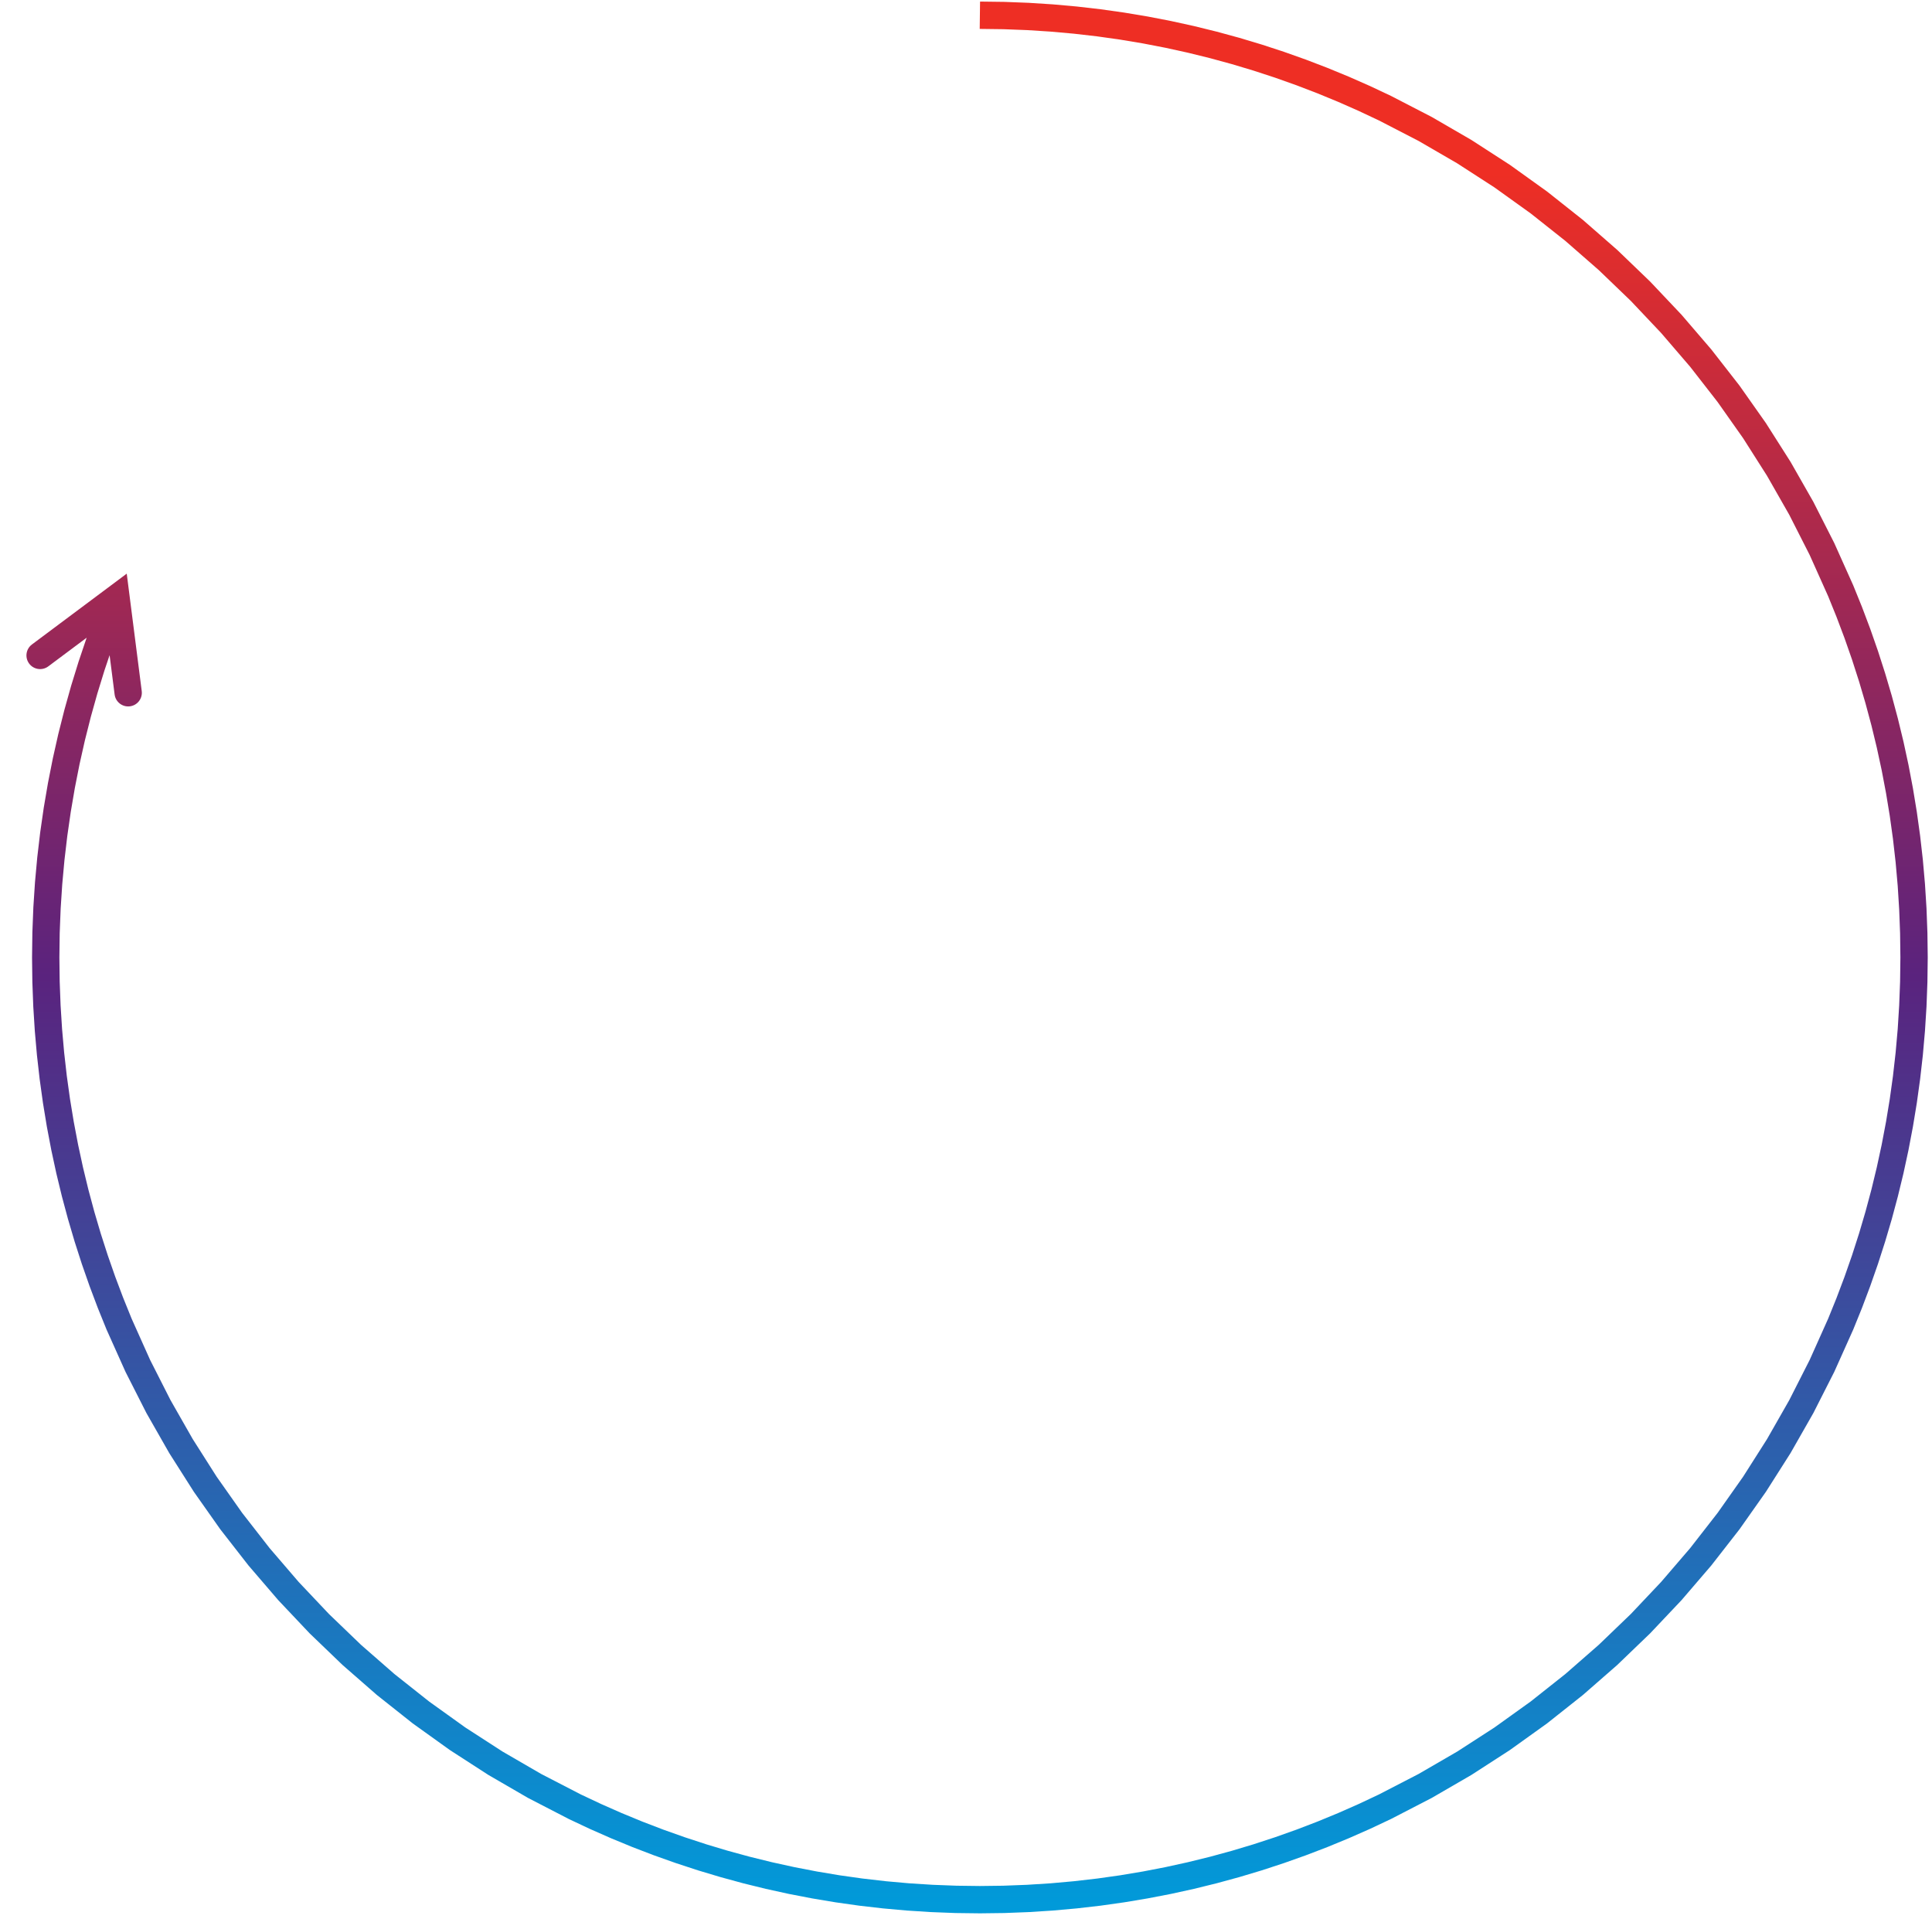 <svg width="1458" height="1448" xmlns="http://www.w3.org/2000/svg" xmlns:xlink="http://www.w3.org/1999/xlink" xml:space="preserve" overflow="hidden"><defs><clipPath id="clip0"><rect x="430" y="715" width="1458" height="1448"/></clipPath><linearGradient x1="1159.25" y1="716.187" x2="1159.25" y2="2158.81" gradientUnits="userSpaceOnUse" spreadMethod="reflect" id="fill1"><stop offset="0" stop-color="#EE2E24" stop-opacity="1"/><stop offset="0.09" stop-color="#EE2E24" stop-opacity="1"/><stop offset="0.51" stop-color="#5A237E" stop-opacity="1"/><stop offset="1" stop-color="#009BDA" stop-opacity="1"/></linearGradient></defs><g clip-path="url(#clip0)" transform="translate(-430 -715)"><path d="M1169.61 716.188 1187.94 716.422 1206.29 717.125 1224.51 718.29 1242.61 719.911 1260.58 721.983 1278.41 724.499 1296.1 727.455 1313.64 730.844 1331.03 734.662 1348.26 738.901 1365.32 743.557 1382.21 748.624 1398.92 754.097 1415.45 759.968 1431.79 766.234 1447.94 772.887 1463.89 779.923 1479.69 787.363 1510.47 803.267 1540.43 820.638 1569.45 839.402 1597.5 859.515 1624.52 880.929 1650.47 903.601 1675.3 927.484 1698.99 952.534 1721.46 978.705 1742.7 1005.95 1762.63 1034.23 1781.24 1063.5 1798.46 1093.7 1814.25 1124.81 1828.55 1156.7 1835.17 1173.04 1841.38 1189.51 1847.2 1206.18 1852.62 1223.03 1857.65 1240.06 1862.26 1257.26 1866.47 1274.63 1870.25 1292.16 1873.61 1309.84 1876.54 1327.68 1879.03 1345.65 1881.09 1363.77 1882.69 1382.02 1883.85 1400.39 1884.54 1418.89 1884.78 1437.5 1884.54 1456.11 1883.85 1474.61 1882.69 1492.98 1881.09 1511.23 1879.03 1529.34 1876.54 1547.32 1873.61 1565.16 1870.25 1582.84 1866.47 1600.37 1862.26 1617.74 1857.65 1634.94 1852.62 1651.97 1847.2 1668.82 1841.38 1685.48 1835.17 1701.96 1828.55 1718.3 1814.25 1750.19 1798.46 1781.3 1781.24 1811.5 1762.63 1840.77 1742.7 1869.05 1721.46 1896.29 1698.99 1922.47 1675.3 1947.52 1650.47 1971.4 1624.52 1994.07 1597.5 2015.49 1569.45 2035.6 1540.43 2054.36 1510.47 2071.73 1479.69 2087.64 1463.89 2095.08 1447.94 2102.11 1431.79 2108.77 1415.45 2115.03 1398.92 2120.9 1382.21 2126.38 1365.32 2131.44 1348.26 2136.1 1331.03 2140.34 1313.64 2144.16 1296.1 2147.54 1278.41 2150.5 1260.58 2153.02 1242.61 2155.09 1224.51 2156.71 1206.29 2157.87 1187.94 2158.58 1169.48 2158.81 1151.02 2158.58 1132.68 2157.87 1114.45 2156.71 1096.35 2155.09 1078.38 2153.02 1060.55 2150.5 1042.86 2147.54 1025.32 2144.16 1007.93 2140.34 990.706 2136.1 973.645 2131.44 956.755 2126.38 940.043 2120.9 923.513 2115.03 907.172 2108.77 891.025 2102.11 875.077 2095.08 859.279 2087.64 828.49 2071.73 798.534 2054.36 769.512 2035.6 741.469 2015.49 714.449 1994.07 688.498 1971.4 663.659 1947.52 639.979 1922.47 617.5 1896.29 596.269 1869.05 576.329 1840.77 557.727 1811.5 540.505 1781.3 524.711 1750.19 510.414 1718.3 503.795 1701.96 497.584 1685.48 491.763 1668.82 486.339 1651.97 481.317 1634.94 476.701 1617.74 472.499 1600.37 468.715 1582.84 465.356 1565.16 462.426 1547.32 459.932 1529.34 457.878 1511.23 456.271 1492.98 455.117 1474.61 454.42 1456.11 454.187 1437.5 454.434 1418.54 455.174 1399.61 456.406 1380.73 458.126 1361.9 460.334 1343.14 463.027 1324.45 466.203 1305.84 469.86 1287.33 473.996 1268.92 478.609 1250.63 483.697 1232.45 489.258 1214.41 495.29 1196.51 501.791 1178.75 508.067 1162.91 527.242 1170.51 521.016 1186.22 521.112 1185.97 514.703 1203.47 514.792 1203.22 508.846 1220.87 508.928 1220.61 503.446 1238.4 503.522 1238.14 498.506 1256.06 498.575 1255.8 494.027 1273.83 494.09 1273.57 490.012 1291.72 490.068 1291.46 486.462 1309.71 486.511 1309.44 483.38 1327.79 483.422 1327.52 480.767 1345.94 480.802 1345.68 478.626 1364.18 478.653 1363.91 476.957 1382.47 476.978 1382.2 475.764 1400.82 475.778 1400.55 475.048 1419.21 475.055 1418.94 474.812 1437.63 474.812 1437.37 475.042 1455.72 475.035 1455.46 475.722 1473.7 475.709 1473.44 476.848 1491.56 476.828 1491.3 478.412 1509.29 478.387 1509.03 480.411 1526.89 480.379 1526.64 482.838 1544.36 482.799 1544.11 485.687 1561.69 485.642 1561.43 488.954 1578.87 488.903 1578.62 492.633 1595.89 492.576 1595.64 496.718 1612.76 496.655 1612.52 501.204 1629.47 501.135 1629.23 506.086 1646.01 506.011 1645.77 511.358 1662.38 511.277 1662.14 517.014 1678.57 516.928 1678.33 523.049 1694.57 522.958 1694.33 529.459 1710.38 529.311 1710.03 543.429 1741.53 543.214 1741.08 558.782 1771.74 558.546 1771.3 575.521 1801.07 575.266 1800.65 593.603 1829.49 593.328 1829.08 612.983 1856.96 612.69 1856.56 633.618 1883.42 633.307 1883.04 655.465 1908.84 655.135 1908.48 678.478 1933.17 678.132 1932.82 702.616 1956.36 702.253 1956.03 727.833 1978.38 727.453 1978.06 754.085 1999.17 753.69 1998.87 781.33 2018.69 780.919 2018.41 809.522 2036.91 809.096 2036.64 838.619 2053.76 838.178 2053.52 868.576 2069.23 868.236 2069.06 883.749 2076.36 883.519 2076.26 899.234 2083.19 899 2083.09 914.912 2089.65 914.675 2089.55 930.777 2095.73 930.537 2095.64 946.826 2101.42 946.583 2101.34 963.051 2106.73 962.805 2106.66 979.448 2111.65 979.2 2111.58 996.011 2116.17 995.76 2116.1 1012.74 2120.28 1012.48 2120.22 1029.62 2123.98 1029.36 2123.93 1046.65 2127.27 1046.39 2127.22 1063.82 2130.14 1063.56 2130.1 1081.13 2132.58 1080.87 2132.54 1098.58 2134.58 1098.32 2134.56 1116.16 2136.16 1115.9 2136.14 1133.86 2137.28 1133.6 2137.27 1151.68 2137.96 1151.42 2137.96 1169.61 2138.19 1169.35 2138.19 1187.55 2137.96 1187.28 2137.96 1205.37 2137.27 1205.1 2137.28 1223.07 2136.14 1222.8 2136.16 1240.64 2134.56 1240.38 2134.58 1258.09 2132.54 1257.83 2132.58 1275.4 2130.1 1275.14 2130.14 1292.58 2127.22 1292.32 2127.27 1309.6 2123.93 1309.35 2123.98 1326.48 2120.22 1326.23 2120.28 1343.2 2116.1 1342.95 2116.17 1359.76 2111.58 1359.52 2111.65 1376.16 2106.66 1375.91 2106.73 1392.38 2101.34 1392.14 2101.42 1408.43 2095.64 1408.19 2095.73 1424.29 2089.55 1424.05 2089.65 1439.96 2083.09 1439.73 2083.19 1455.45 2076.26 1455.21 2076.36 1470.73 2069.06 1470.39 2069.23 1500.79 2053.52 1500.35 2053.76 1529.87 2036.64 1529.44 2036.91 1558.05 2018.41 1557.63 2018.69 1585.27 1998.87 1584.88 1999.17 1611.51 1978.06 1611.13 1978.38 1636.71 1956.03 1636.35 1956.36 1660.83 1932.82 1660.49 1933.17 1683.83 1908.48 1683.5 1908.84 1705.66 1883.04 1705.35 1883.42 1726.27 1856.56 1725.98 1856.96 1745.64 1829.08 1745.36 1829.49 1763.7 1800.65 1763.44 1801.07 1780.42 1771.3 1780.18 1771.74 1795.75 1741.08 1795.54 1741.53 1809.65 1710.03 1809.51 1710.38 1816.01 1694.33 1815.91 1694.57 1822.04 1678.33 1821.95 1678.57 1827.69 1662.14 1827.61 1662.38 1832.95 1645.77 1832.88 1646.01 1837.83 1629.23 1837.76 1629.47 1842.31 1612.52 1842.25 1612.76 1846.39 1595.64 1846.33 1595.89 1850.06 1578.62 1850.01 1578.87 1853.32 1561.43 1853.28 1561.69 1856.17 1544.11 1856.13 1544.36 1858.59 1526.64 1858.55 1526.89 1860.58 1509.03 1860.55 1509.29 1862.14 1491.3 1862.12 1491.56 1863.25 1473.44 1863.24 1473.7 1863.93 1455.46 1863.92 1455.72 1864.15 1437.37 1864.15 1437.63 1863.92 1419.28 1863.93 1419.54 1863.24 1401.3 1863.25 1401.56 1862.12 1383.44 1862.14 1383.7 1860.55 1365.71 1860.58 1365.97 1858.55 1348.11 1858.59 1348.36 1856.13 1330.64 1856.17 1330.89 1853.28 1313.31 1853.32 1313.57 1850.01 1296.13 1850.06 1296.38 1846.33 1279.11 1846.39 1279.35 1842.25 1262.24 1842.31 1262.48 1837.76 1245.53 1837.83 1245.77 1832.88 1228.99 1832.95 1229.23 1827.61 1212.62 1827.69 1212.86 1821.95 1196.43 1822.04 1196.67 1815.91 1180.43 1816.01 1180.67 1809.51 1164.62 1809.65 1164.96 1795.54 1133.47 1795.75 1133.92 1780.18 1103.26 1780.42 1103.7 1763.44 1073.93 1763.7 1074.35 1745.36 1045.51 1745.64 1045.92 1725.98 1018.04 1726.27 1018.44 1705.35 991.576 1705.66 991.957 1683.5 966.159 1683.83 966.524 1660.49 941.831 1660.83 942.18 1636.35 918.638 1636.71 918.971 1611.13 896.624 1611.51 896.94 1584.88 875.832 1585.27 876.13 1557.63 856.308 1558.05 856.587 1529.44 838.094 1529.87 838.355 1500.35 821.235 1500.79 821.476 1470.39 805.774 1470.73 805.942 1455.21 798.637 1455.45 798.742 1439.73 791.809 1439.96 791.908 1424.05 785.352 1424.29 785.446 1408.19 779.272 1408.43 779.361 1392.14 773.575 1392.38 773.658 1375.91 768.266 1376.16 768.343 1359.52 763.35 1359.76 763.421 1342.95 758.833 1343.2 758.898 1326.23 754.72 1326.48 754.779 1309.35 751.017 1309.6 751.07 1292.32 747.73 1292.58 747.776 1275.14 744.864 1275.4 744.903 1257.83 742.424 1258.09 742.457 1240.38 740.415 1240.64 740.442 1222.8 738.844 1223.07 738.865 1205.1 737.716 1205.37 737.73 1187.28 737.037 1187.55 737.044 1169.35 736.811ZM454.098 1201.32 525.644 1147.87 536.959 1236.46C537.681 1242.11 533.686 1247.27 528.037 1247.99 522.387 1248.72 517.222 1244.72 516.501 1239.07L507.425 1168.02 523.827 1174.97 466.443 1217.85C461.88 1221.26 455.418 1220.32 452.009 1215.76 448.6 1211.2 449.535 1204.73 454.098 1201.32Z" fill="url(#fill1)" fill-rule="nonzero"/></g></svg>